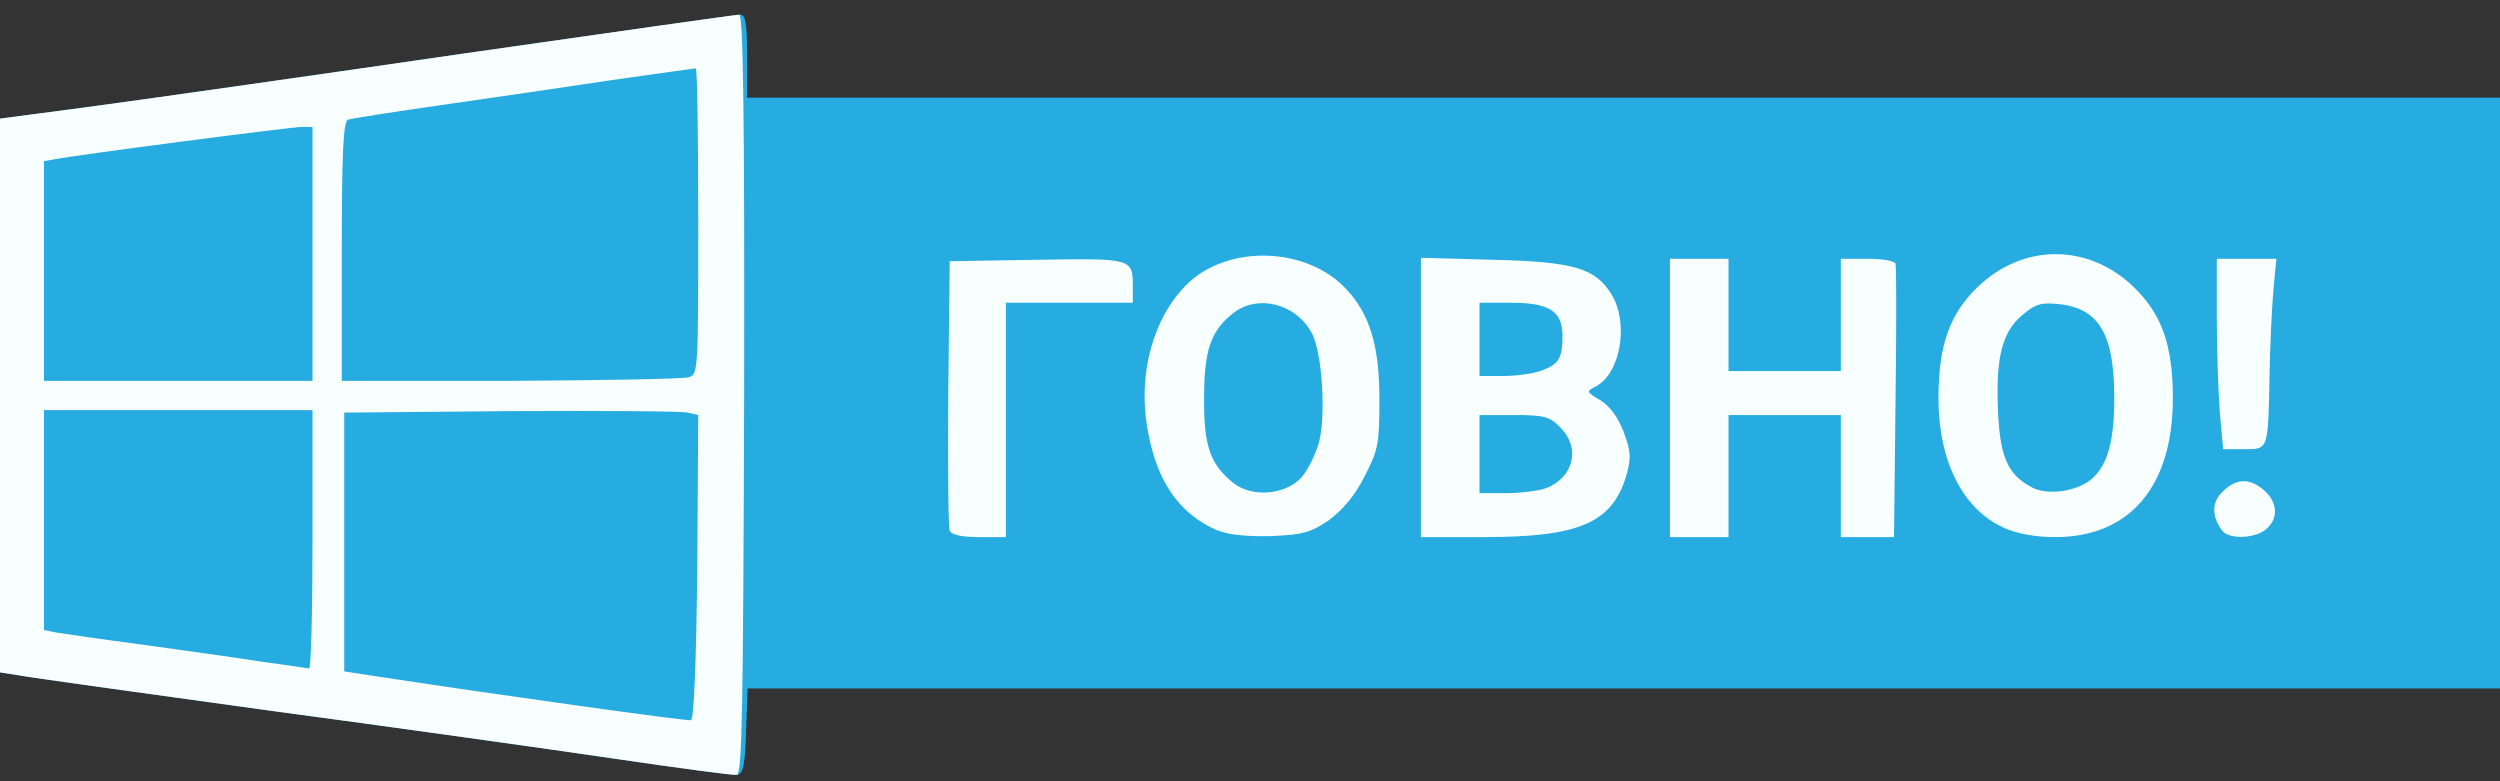 <!DOCTYPE svg PUBLIC "-//W3C//DTD SVG 20010904//EN" "http://www.w3.org/TR/2001/REC-SVG-20010904/DTD/svg10.dtd">
<svg version="1.0" xmlns="http://www.w3.org/2000/svg" width="512px" height="160px" viewBox="0 0 5120 1600" preserveAspectRatio="xMidYMid meet">
<rect x="0" y="0" width="5120" height="1600" fill="#333333" stroke="none"/>
<g id="layer101" fill="#26ace1" stroke="none">
 <path d="M1260 1554 c-129 -19 -449 -64 -710 -99 -261 -36 -492 -68 -512 -72 l-38 -6 0 -567 0 -567 203 -27 c111 -15 449 -63 751 -107 301 -43 555 -79 562 -79 11 0 14 19 14 85 l0 85 1795 0 1795 0 0 605 0 605 -1795 0 -1794 0 -3 87 c-2 69 -6 88 -18 90 -8 1 -121 -14 -250 -33z"/>
 </g>
<g id="layer102" fill="#f8ffff" stroke="none">
 <path d="M1260 1554 c-129 -19 -449 -64 -710 -99 -261 -36 -492 -68 -512 -72 l-38 -6 0 -567 0 -567 203 -27 c111 -15 449 -63 751 -107 301 -43 553 -79 560 -79 8 0 11 203 10 777 -2 649 -4 778 -15 780 -8 1 -120 -14 -249 -33z m168 -392 l2 -312 -22 -5 c-13 -3 -176 -4 -363 -3 l-340 3 0 265 0 265 85 13 c222 34 616 89 625 87 6 -1 11 -116 13 -313z m-788 -57 l0 -265 -275 0 -275 0 0 225 0 225 23 5 c12 2 92 14 177 25 85 12 196 27 245 35 50 7 93 13 98 14 4 1 7 -118 7 -264z m0 -585 l0 -260 -22 0 c-22 0 -459 57 -505 66 l-23 4 0 225 0 225 275 0 275 0 0 -260z m768 253 c22 -5 22 -5 22 -319 0 -173 -2 -314 -5 -314 -3 0 -80 11 -172 24 -93 14 -249 37 -348 51 -99 14 -186 28 -192 30 -10 3 -13 66 -13 270 l0 265 343 0 c189 -1 353 -4 365 -7z"/>
 <path d="M1945 1087 c-3 -7 -4 -134 -3 -282 l3 -270 179 -3 c196 -3 196 -3 196 56 l0 32 -130 0 -130 0 0 240 0 240 -55 0 c-36 0 -57 -5 -60 -13z"/>
 <path d="M2490 1085 c-77 -35 -122 -101 -140 -207 -20 -113 12 -228 81 -296 84 -82 245 -77 326 10 48 51 68 116 68 224 0 92 -2 105 -30 159 -20 40 -45 69 -73 90 -38 26 -53 30 -120 33 -53 1 -88 -3 -112 -13z m177 -109 c12 -15 27 -45 34 -69 15 -56 7 -183 -14 -224 -32 -61 -111 -81 -161 -42 -46 36 -60 75 -60 174 -1 99 13 137 61 175 39 30 108 23 140 -14z"/>
 <path d="M2910 814 l0 -286 148 4 c165 4 210 17 243 72 35 58 18 160 -32 187 -21 11 -21 11 9 29 19 12 36 35 47 64 15 40 16 53 6 89 -29 98 -96 127 -293 127 l-128 0 0 -286z m256 186 c57 -22 72 -83 29 -125 -21 -22 -33 -25 -95 -25 l-70 0 0 80 0 80 54 0 c30 0 67 -5 82 -10z m-9 -241 c35 -13 43 -25 43 -71 0 -51 -27 -68 -107 -68 l-63 0 0 75 0 75 49 0 c27 0 62 -5 78 -11z"/>
 <path d="M3420 815 l0 -285 60 0 60 0 0 115 0 115 115 0 115 0 0 -115 0 -115 54 0 c30 0 56 4 58 10 2 5 2 134 0 285 l-3 275 -54 0 -55 0 0 -125 0 -125 -115 0 -115 0 0 125 0 125 -60 0 -60 0 0 -285z"/>
 <path d="M4104 1081 c-84 -38 -134 -136 -134 -265 0 -108 22 -172 80 -228 93 -90 227 -90 320 0 58 56 80 120 80 228 0 180 -88 284 -241 284 -40 0 -79 -7 -105 -19z m182 -102 c31 -29 44 -77 44 -164 0 -130 -31 -183 -112 -192 -37 -4 -49 -1 -76 22 -42 35 -55 88 -50 198 4 93 20 129 69 155 33 18 96 8 125 -19z"/>
 <path d="M4552 1088 c-21 -27 -23 -55 -5 -76 28 -31 56 -35 86 -11 31 24 35 59 9 82 -22 20 -75 22 -90 5z"/>
 <path d="M4546 843 c-3 -42 -6 -129 -6 -195 l0 -118 61 0 61 0 -6 63 c-3 34 -7 114 -8 177 -3 153 -2 150 -53 150 l-42 0 -7 -77z"/>
 </g>

</svg>